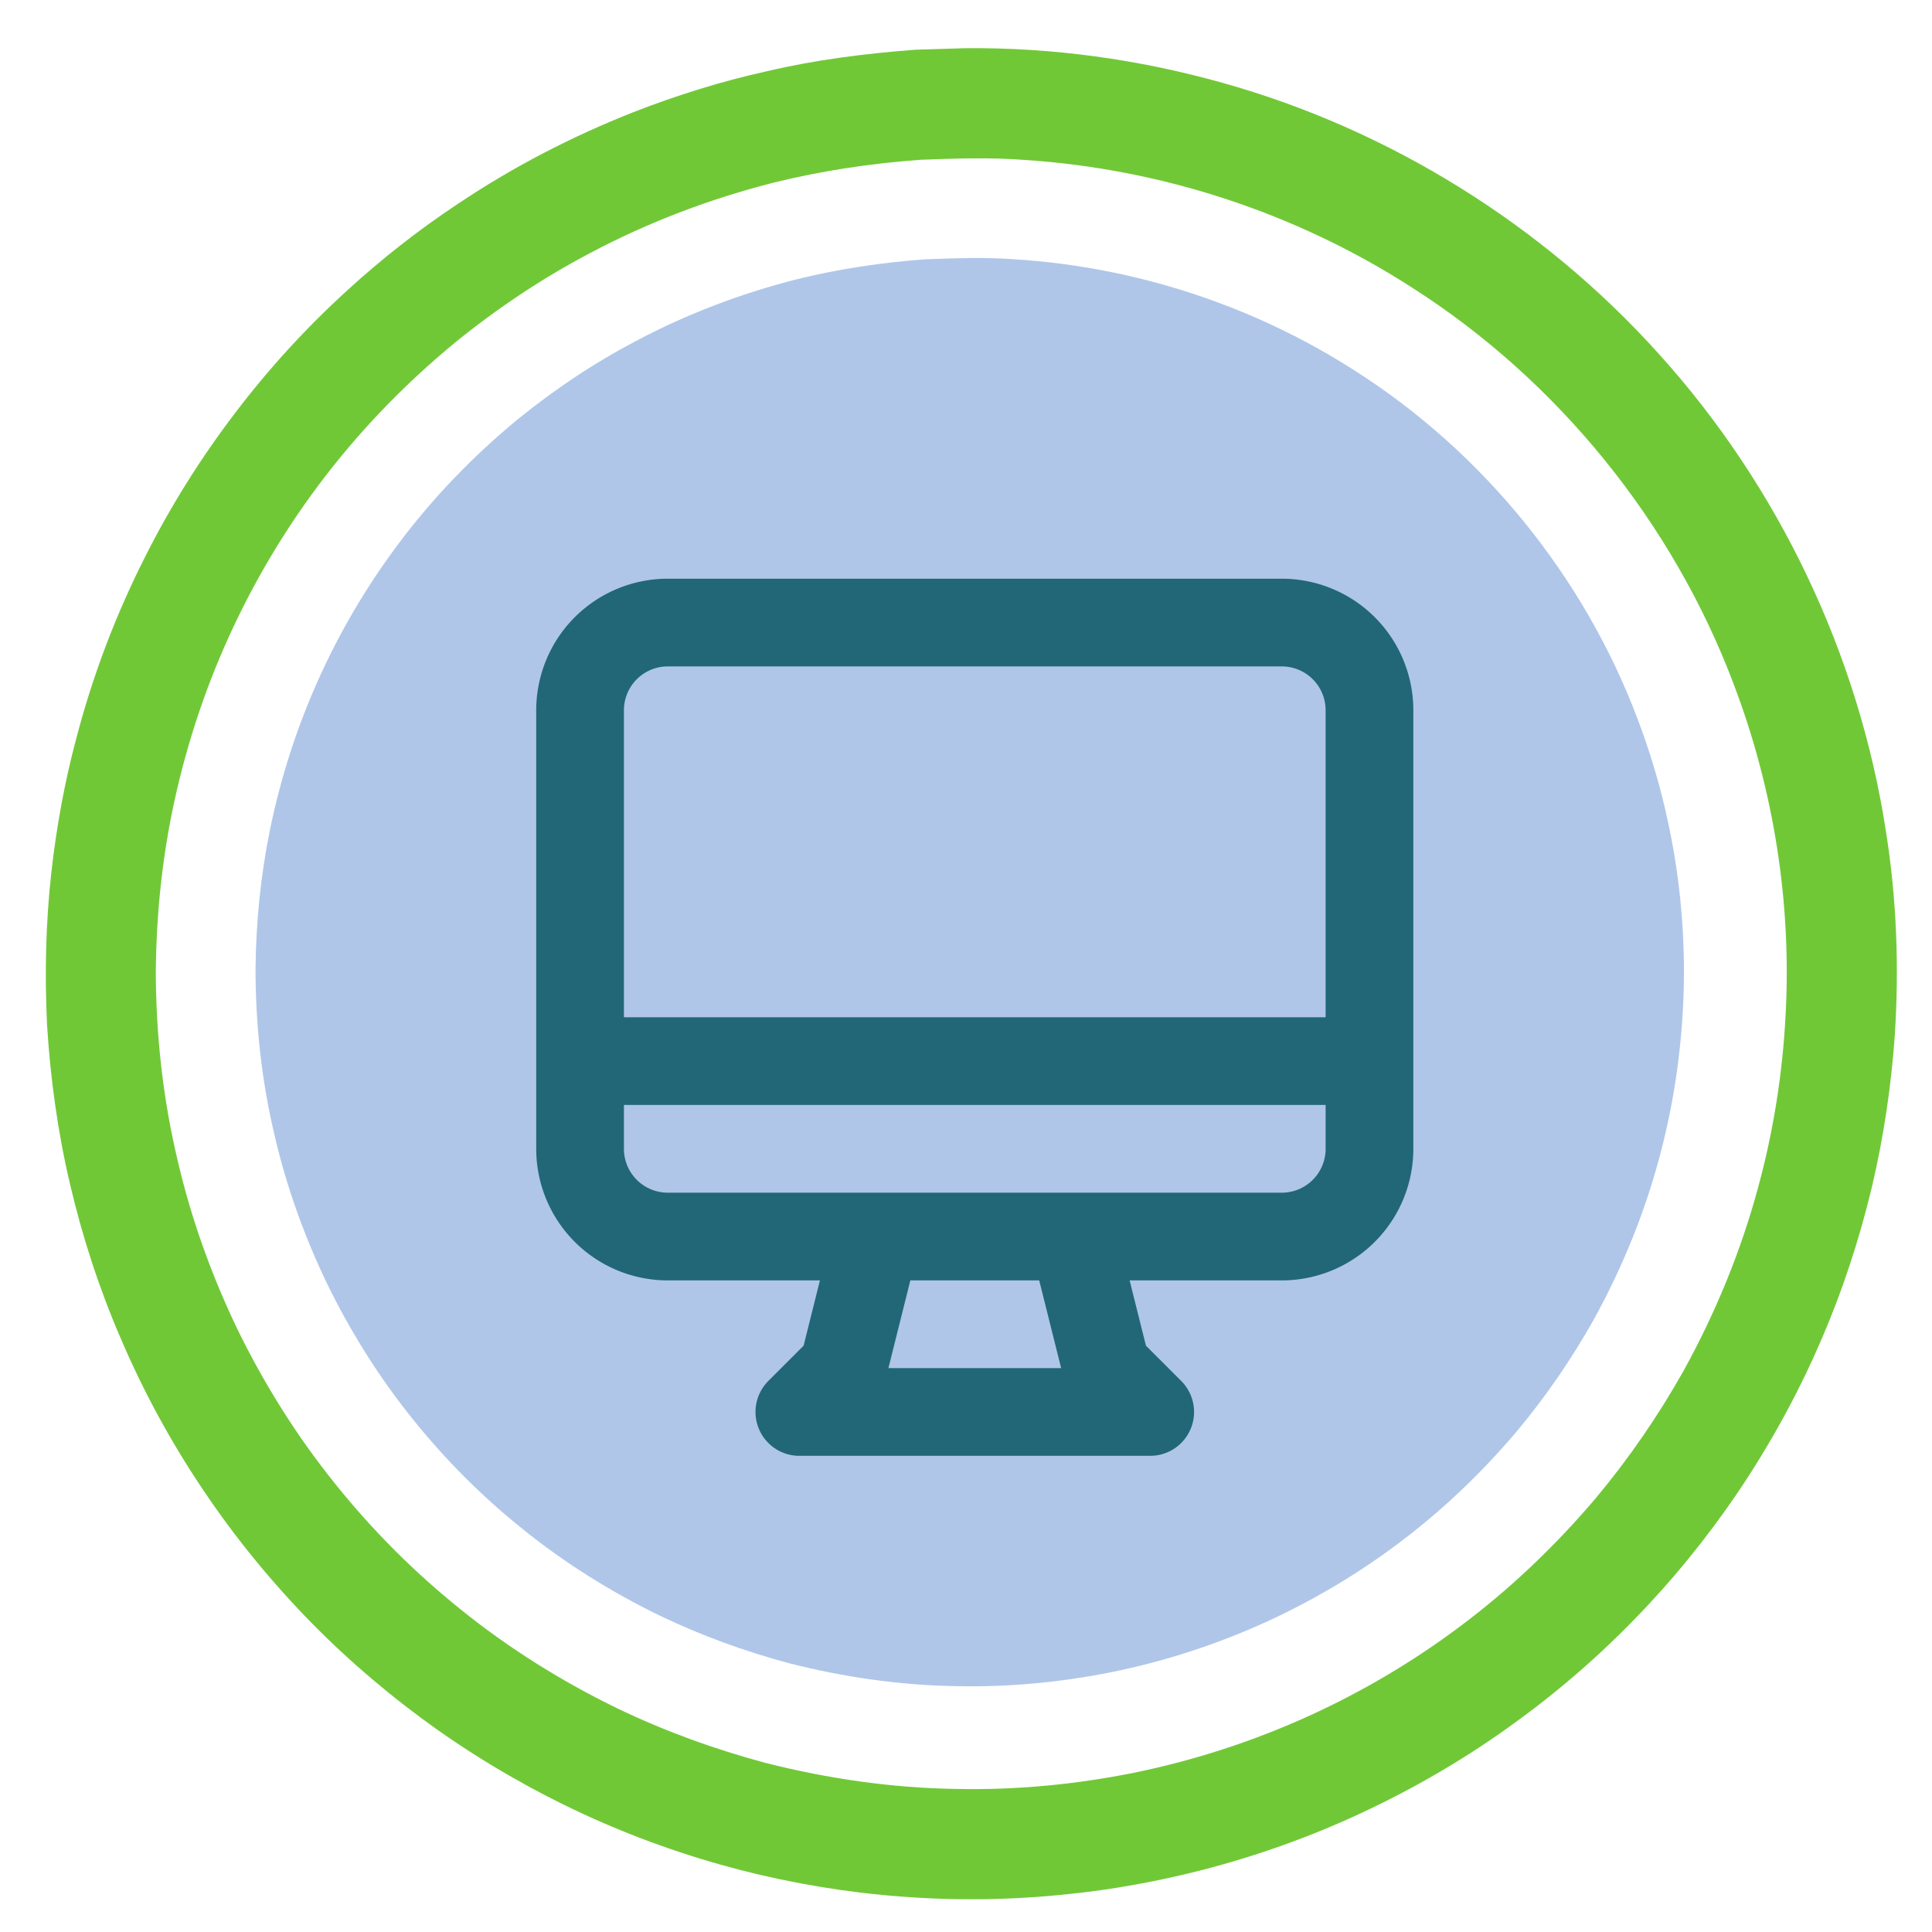 <?xml version="1.0" encoding="UTF-8" standalone="no"?>
<!-- Created with Inkscape (http://www.inkscape.org/) -->

<svg
   width="500"
   height="500"
   viewBox="0 0 132.292 132.292"
   version="1.1"
   id="svg5"
   inkscape:export-filename="C:\01.Dev\projeto-html-css\assets\img\logo.png"
   inkscape:export-xdpi="96"
   inkscape:export-ydpi="96"
   inkscape:version="1.1 (c68e22c387, 2021-05-23)"
   sodipodi:docname="logo.svg"
   xmlns:inkscape="http://www.inkscape.org/namespaces/inkscape"
   xmlns:sodipodi="http://sodipodi.sourceforge.net/DTD/sodipodi-0.dtd"
   xmlns="http://www.w3.org/2000/svg"
   xmlns:svg="http://www.w3.org/2000/svg">
  <sodipodi:namedview
     id="namedview7"
     pagecolor="#ffffff"
     bordercolor="#666666"
     borderopacity="1.0"
     inkscape:pageshadow="2"
     inkscape:pageopacity="0.0"
     inkscape:pagecheckerboard="0"
     inkscape:document-units="mm"
     showgrid="false"
     units="px"
     inkscape:zoom="1.546"
     inkscape:cx="118.6934"
     inkscape:cy="250"
     inkscape:window-width="1920"
     inkscape:window-height="991"
     inkscape:window-x="-9"
     inkscape:window-y="-9"
     inkscape:window-maximized="1"
     inkscape:current-layer="layer1" />
  <defs
     id="defs2" />
  <g
     inkscape:label="Camada 1"
     inkscape:groupmode="layer"
     id="layer1">
    <path
       id="path31"
       style="fill:#afc6e9;stroke:none;stroke-width:0.261"
       d="m 66.453,17.67 c -0.518,0.004 -1.036,0.016 -1.554,0.032 -0.518,0.015 -1.037,0.035 -1.555,0.054 -0.37,0.027 -0.739,0.058 -1.108,0.092 -0.369,0.034 -0.738,0.072 -1.106,0.113 -0.368,0.041 -0.736,0.086 -1.103,0.135 -0.367,0.049 -0.734,0.101 -1.1,0.157 -0.366,0.056 -0.731,0.117 -1.096,0.181 -0.365,0.064 -0.729,0.132 -1.092,0.204 -0.363,0.072 -0.726,0.148 -1.088,0.229 -0.362,0.08 -0.723,0.165 -1.083,0.254 -0.479,0.121 -0.955,0.25 -1.43,0.385 -0.475,0.135 -0.948,0.277 -1.419,0.426 -0.471,0.149 -0.939,0.304 -1.406,0.467 -0.466,0.163 -0.93,0.332 -1.391,0.509 -0.461,0.176 -0.92,0.36 -1.375,0.55 -0.456,0.19 -0.909,0.387 -1.358,0.591 -0.45,0.204 -0.896,0.415 -1.339,0.633 -0.443,0.218 -0.883,0.443 -1.319,0.675 -0.356,0.187 -0.71,0.379 -1.061,0.575 -0.351,0.196 -0.699,0.397 -1.045,0.603 -0.346,0.205 -0.689,0.415 -1.03,0.629 -0.341,0.214 -0.678,0.432 -1.013,0.655 -0.335,0.223 -0.668,0.449 -0.997,0.68 -0.33,0.231 -0.657,0.466 -0.981,0.704 -0.324,0.238 -0.645,0.48 -0.964,0.726 -0.319,0.246 -0.635,0.496 -0.947,0.749 -0.386,0.318 -0.768,0.64 -1.145,0.969 -0.377,0.329 -0.749,0.663 -1.117,1.003 -0.367,0.34 -0.729,0.684 -1.086,1.035 -0.357,0.35 -0.709,0.707 -1.055,1.068 -0.346,0.361 -0.687,0.727 -1.022,1.098 -0.335,0.371 -0.664,0.748 -0.988,1.13 -0.323,0.382 -0.641,0.768 -0.952,1.16 -0.311,0.392 -0.616,0.788 -0.915,1.19 -0.26,0.349 -0.516,0.7 -0.767,1.056 -0.251,0.355 -0.496,0.714 -0.738,1.076 -0.241,0.362 -0.478,0.728 -0.709,1.096 -0.231,0.368 -0.458,0.74 -0.679,1.114 -0.221,0.374 -0.438,0.752 -0.649,1.132 -0.211,0.38 -0.418,0.763 -0.619,1.149 -0.201,0.386 -0.397,0.774 -0.588,1.165 -0.191,0.391 -0.377,0.784 -0.557,1.18 -0.193,0.424 -0.381,0.85 -0.562,1.279 -0.181,0.429 -0.356,0.861 -0.524,1.295 -0.168,0.434 -0.33,0.87 -0.486,1.309 -0.156,0.439 -0.306,0.88 -0.449,1.323 -0.143,0.443 -0.28,0.888 -0.411,1.335 -0.131,0.447 -0.255,0.896 -0.374,1.346 -0.118,0.45 -0.23,0.903 -0.335,1.356 -0.106,0.454 -0.205,0.909 -0.297,1.365 -0.078,0.387 -0.151,0.776 -0.22,1.165 -0.068,0.389 -0.132,0.779 -0.191,1.169 -0.059,0.39 -0.113,0.781 -0.162,1.173 -0.049,0.392 -0.095,0.784 -0.135,1.177 -0.04,0.393 -0.075,0.786 -0.106,1.18 -0.031,0.394 -0.057,0.787 -0.079,1.182 -0.022,0.394 -0.039,0.789 -0.052,1.184 -0.013,0.395 -0.022,0.79 -0.026,1.185 -10e-6,0.486 0.007,0.973 0.02,1.459 0.013,0.486 0.034,0.973 0.061,1.458 0.027,0.486 0.061,0.971 0.102,1.456 0.041,0.485 0.089,0.969 0.144,1.452 0.055,0.483 0.118,0.966 0.187,1.447 0.07,0.481 0.147,0.962 0.231,1.441 0.084,0.479 0.176,0.957 0.275,1.433 0.099,0.476 0.205,0.951 0.32,1.424 0.1,0.427 0.207,0.853 0.319,1.277 0.112,0.424 0.231,0.847 0.355,1.268 0.124,0.421 0.255,0.841 0.391,1.258 0.136,0.417 0.278,0.833 0.425,1.246 0.147,0.414 0.3,0.825 0.458,1.235 0.158,0.41 0.322,0.817 0.49,1.222 0.169,0.405 0.343,0.809 0.522,1.209 0.179,0.401 0.363,0.799 0.552,1.195 0.203,0.418 0.411,0.833 0.626,1.245 0.214,0.412 0.434,0.822 0.659,1.228 0.225,0.406 0.456,0.809 0.693,1.209 0.236,0.4 0.479,0.796 0.726,1.189 0.248,0.393 0.501,0.782 0.759,1.168 0.259,0.386 0.523,0.768 0.793,1.146 0.27,0.378 0.545,0.752 0.826,1.122 0.281,0.37 0.567,0.736 0.859,1.097 0.277,0.344 0.558,0.685 0.844,1.021 0.286,0.337 0.576,0.669 0.871,0.998 0.295,0.329 0.594,0.654 0.898,0.975 0.304,0.321 0.612,0.638 0.924,0.95 0.312,0.312 0.629,0.621 0.95,0.925 0.321,0.304 0.646,0.603 0.975,0.898 0.329,0.295 0.662,0.586 0.999,0.871 0.337,0.286 0.677,0.566 1.022,0.843 0.362,0.293 0.729,0.58 1.099,0.861 0.371,0.281 0.745,0.557 1.124,0.827 0.379,0.27 0.761,0.535 1.148,0.794 0.386,0.259 0.777,0.512 1.17,0.76 0.394,0.248 0.791,0.49 1.191,0.727 0.401,0.237 0.805,0.468 1.212,0.694 0.407,0.226 0.817,0.445 1.23,0.66 0.413,0.214 0.829,0.423 1.248,0.626 0.356,0.171 0.715,0.338 1.075,0.5 0.36,0.162 0.723,0.32 1.087,0.473 0.364,0.153 0.73,0.302 1.097,0.447 0.368,0.144 0.737,0.284 1.107,0.42 0.371,0.136 0.744,0.267 1.117,0.394 0.374,0.127 0.749,0.25 1.126,0.369 0.377,0.119 0.755,0.234 1.134,0.344 0.379,0.11 0.76,0.217 1.141,0.319 0.468,0.118 0.937,0.23 1.408,0.336 0.471,0.106 0.944,0.206 1.418,0.299 0.474,0.093 0.949,0.179 1.425,0.259 0.476,0.08 0.953,0.153 1.432,0.219 0.478,0.066 0.958,0.125 1.437,0.177 0.48,0.052 0.961,0.097 1.442,0.134 0.481,0.037 0.963,0.067 1.446,0.089 0.482,0.022 0.965,0.036 1.448,0.043 0.442,0.01 0.885,0.012 1.328,0.009 0.443,-0.003 0.885,-0.013 1.327,-0.029 0.442,-0.016 0.884,-0.039 1.326,-0.067 0.442,-0.028 0.883,-0.063 1.324,-0.103 0.441,-0.041 0.881,-0.087 1.321,-0.139 0.44,-0.052 0.878,-0.111 1.316,-0.175 0.438,-0.064 0.875,-0.134 1.311,-0.209 0.436,-0.075 0.871,-0.156 1.305,-0.243 0.458,-0.093 0.915,-0.192 1.369,-0.298 0.455,-0.106 0.908,-0.218 1.36,-0.337 0.452,-0.119 0.901,-0.244 1.35,-0.376 0.448,-0.132 0.895,-0.27 1.339,-0.414 0.444,-0.144 0.886,-0.295 1.326,-0.452 0.44,-0.157 0.878,-0.32 1.313,-0.49 0.435,-0.169 0.868,-0.345 1.298,-0.526 0.43,-0.182 0.858,-0.37 1.283,-0.564 0.393,-0.18 0.784,-0.365 1.173,-0.556 0.389,-0.19 0.774,-0.386 1.158,-0.587 0.383,-0.201 0.764,-0.406 1.142,-0.617 0.378,-0.211 0.753,-0.426 1.126,-0.646 0.372,-0.22 0.742,-0.446 1.108,-0.676 0.366,-0.23 0.729,-0.465 1.089,-0.705 0.36,-0.24 0.717,-0.484 1.07,-0.734 0.353,-0.249 0.704,-0.504 1.05,-0.763 0.379,-0.282 0.753,-0.569 1.123,-0.862 0.37,-0.293 0.735,-0.592 1.096,-0.896 0.361,-0.304 0.717,-0.613 1.069,-0.927 0.352,-0.314 0.699,-0.634 1.042,-0.958 0.343,-0.324 0.68,-0.653 1.014,-0.987 0.333,-0.334 0.662,-0.672 0.986,-1.015 0.324,-0.343 0.643,-0.69 0.958,-1.042 0.315,-0.352 0.624,-0.708 0.929,-1.068 0.249,-0.298 0.494,-0.598 0.735,-0.902 0.241,-0.303 0.479,-0.61 0.714,-0.918 0.234,-0.309 0.465,-0.621 0.692,-0.935 0.227,-0.314 0.451,-0.631 0.67,-0.95 0.22,-0.319 0.436,-0.641 0.648,-0.966 0.212,-0.324 0.421,-0.651 0.626,-0.98 0.205,-0.329 0.406,-0.66 0.604,-0.994 0.197,-0.334 0.391,-0.67 0.581,-1.008 0.238,-0.433 0.47,-0.868 0.696,-1.307 0.226,-0.439 0.445,-0.882 0.658,-1.327 0.213,-0.445 0.419,-0.894 0.619,-1.345 0.2,-0.451 0.393,-0.906 0.58,-1.363 0.186,-0.457 0.366,-0.917 0.539,-1.379 0.173,-0.463 0.338,-0.928 0.496,-1.395 0.158,-0.468 0.31,-0.938 0.453,-1.41 0.144,-0.472 0.28,-0.947 0.409,-1.424 0.115,-0.42 0.224,-0.841 0.327,-1.264 0.103,-0.423 0.2,-0.847 0.292,-1.273 0.092,-0.426 0.177,-0.852 0.258,-1.28 0.08,-0.428 0.154,-0.857 0.223,-1.287 0.069,-0.43 0.132,-0.86 0.189,-1.292 0.057,-0.432 0.108,-0.864 0.154,-1.297 0.046,-0.433 0.086,-0.867 0.121,-1.301 0.034,-0.434 0.063,-0.868 0.086,-1.303 0.024,-0.422 0.041,-0.844 0.053,-1.267 0.012,-0.422 0.019,-0.845 0.019,-1.267 8e-4,-0.422 -0.004,-0.845 -0.015,-1.267 -0.011,-0.422 -0.027,-0.844 -0.048,-1.266 -0.021,-0.422 -0.049,-0.844 -0.081,-1.265 -0.033,-0.421 -0.071,-0.842 -0.114,-1.262 -0.043,-0.42 -0.092,-0.839 -0.147,-1.258 -0.054,-0.419 -0.115,-0.837 -0.18,-1.254 -0.065,-0.417 -0.136,-0.833 -0.212,-1.248 -0.076,-0.415 -0.158,-0.829 -0.244,-1.242 -0.087,-0.413 -0.179,-0.824 -0.276,-1.235 -0.097,-0.41 -0.2,-0.82 -0.308,-1.227 -0.108,-0.408 -0.221,-0.814 -0.34,-1.218 -0.118,-0.404 -0.242,-0.807 -0.371,-1.208 -0.129,-0.401 -0.263,-0.8 -0.402,-1.198 -0.139,-0.397 -0.284,-0.793 -0.433,-1.186 -0.228,-0.607 -0.469,-1.21 -0.723,-1.807 -0.253,-0.597 -0.519,-1.19 -0.797,-1.777 -0.278,-0.587 -0.567,-1.168 -0.869,-1.744 -0.301,-0.576 -0.615,-1.145 -0.939,-1.709 -0.324,-0.563 -0.66,-1.12 -1.007,-1.67 -0.347,-0.55 -0.704,-1.094 -1.073,-1.63 -0.369,-0.536 -0.748,-1.065 -1.138,-1.587 -0.39,-0.521 -0.789,-1.035 -1.199,-1.541 -0.41,-0.506 -0.83,-1.003 -1.26,-1.493 -0.43,-0.489 -0.869,-0.97 -1.318,-1.442 -0.449,-0.472 -0.906,-0.935 -1.374,-1.389 -0.467,-0.454 -0.943,-0.898 -1.428,-1.332 -0.485,-0.435 -0.978,-0.86 -1.48,-1.274 -0.502,-0.415 -1.012,-0.819 -1.53,-1.213 -0.518,-0.394 -1.045,-0.777 -1.578,-1.149 -0.534,-0.372 -1.075,-0.733 -1.624,-1.083 -0.434,-0.279 -0.873,-0.551 -1.316,-0.816 -0.443,-0.265 -0.89,-0.523 -1.34,-0.773 -0.451,-0.25 -0.906,-0.494 -1.364,-0.729 -0.458,-0.236 -0.92,-0.464 -1.386,-0.685 -0.465,-0.221 -0.935,-0.434 -1.407,-0.641 -0.472,-0.206 -0.947,-0.405 -1.426,-0.596 -0.478,-0.191 -0.959,-0.374 -1.443,-0.55 -0.484,-0.176 -0.971,-0.344 -1.46,-0.505 -0.489,-0.161 -0.981,-0.314 -1.475,-0.459 -0.494,-0.145 -0.991,-0.282 -1.489,-0.412 -0.498,-0.129 -0.998,-0.251 -1.5,-0.365 -0.502,-0.114 -1.006,-0.219 -1.511,-0.317 -0.505,-0.098 -1.012,-0.188 -1.52,-0.27 -0.508,-0.082 -1.018,-0.156 -1.528,-0.221 -0.511,-0.066 -1.022,-0.123 -1.535,-0.173 -0.513,-0.049 -1.026,-0.091 -1.54,-0.124 -0.518,-0.04 -1.036,-0.065 -1.554,-0.079 -0.518,-0.014 -1.036,-0.017 -1.554,-0.013 z"
       inkscape:export-filename="C:\01.Dev\projeto-html-css\assets\img\path31.png"
       inkscape:export-xdpi="96"
       inkscape:export-ydpi="96" />
    <path
       id="path261"
       style="fill:#71c837;stroke:none;stroke-width:1.123"
       d="M 249.436 12.455 L 236.59 12.844 C 223.679 13.815 210.798 15.433 198.184 18.404 C 186.413 20.997 174.869 24.621 163.641 28.99 C 147.776 35.253 132.546 43.135 118.373 52.631 C 108.221 59.351 98.6 66.901 89.625 75.125 C 79.04 84.767 69.347 95.384 60.693 106.787 C 51.865 118.383 44.077 130.779 37.535 143.801 C 29.97 158.716 23.996 174.434 19.76 190.613 C 16.691 202.039 14.582 213.726 13.262 225.479 C 11.802 238.565 11.527 251.753 12.162 264.9 C 13.028 278.691 14.902 292.426 18.072 305.883 C 21.271 319.581 25.639 333.019 31.236 345.93 C 37.005 359.446 44.063 372.415 52.246 384.623 C 60.461 396.924 69.846 408.435 80.18 419.02 C 90.291 429.334 101.361 438.696 113.145 447.051 C 124.958 455.367 137.522 462.603 150.629 468.684 C 163.747 474.761 177.423 479.608 191.42 483.234 C 205.083 486.72 219.049 489.05 233.117 490.076 C 247.371 491.169 261.73 490.947 275.947 489.432 C 287.709 488.248 299.376 486.081 310.824 483.15 C 324.894 479.498 338.641 474.6 351.809 468.445 C 365.055 462.273 377.756 454.921 389.646 446.426 C 401.318 438.13 412.247 428.785 422.229 418.521 C 432.151 408.364 441.13 397.299 449.098 385.549 C 457.302 373.349 464.433 360.427 470.285 346.939 C 475.964 333.925 480.425 320.39 483.717 306.582 C 486.735 293.767 488.659 280.718 489.598 267.588 C 490.745 249.935 490.088 232.268 487.332 214.945 C 480.353 169.267 459.606 125.636 428.504 91.307 C 398.62 58.108 358.951 33.413 315.797 21.379 C 294.23 15.323 271.858 12.235 249.436 12.455 z M 251.189 40.918 C 253.422 40.899 255.655 40.913 257.887 40.975 C 260.119 41.036 262.35 41.144 264.582 41.316 C 266.797 41.459 269.008 41.637 271.217 41.85 C 273.425 42.063 275.63 42.311 277.83 42.594 C 280.03 42.877 282.224 43.194 284.414 43.547 C 286.604 43.9 288.788 44.287 290.965 44.709 C 293.142 45.131 295.314 45.586 297.477 46.076 C 299.639 46.566 301.793 47.091 303.939 47.648 C 306.086 48.206 308.225 48.797 310.354 49.422 C 312.482 50.047 314.599 50.707 316.707 51.398 C 318.815 52.09 320.911 52.815 322.996 53.572 C 325.081 54.33 327.154 55.12 329.215 55.943 C 331.275 56.766 333.323 57.622 335.357 58.51 C 337.392 59.398 339.412 60.317 341.418 61.27 C 343.424 62.222 345.414 63.207 347.389 64.223 C 349.364 65.239 351.323 66.286 353.266 67.365 C 355.208 68.444 357.133 69.556 359.041 70.697 C 360.949 71.839 362.84 73.011 364.711 74.215 C 367.076 75.721 369.409 77.276 371.709 78.879 C 374.009 80.482 376.277 82.132 378.51 83.828 C 380.742 85.525 382.941 87.267 385.104 89.053 C 387.266 90.839 389.392 92.671 391.48 94.543 C 393.569 96.415 395.62 98.329 397.633 100.283 C 399.645 102.238 401.617 104.232 403.551 106.266 C 405.484 108.299 407.377 110.37 409.229 112.479 C 411.08 114.587 412.89 116.731 414.656 118.91 C 416.423 121.089 418.146 123.304 419.824 125.551 C 421.503 127.798 423.139 130.076 424.727 132.387 C 426.315 134.697 427.855 137.04 429.35 139.41 C 430.844 141.781 432.291 144.18 433.689 146.607 C 435.087 149.034 436.438 151.489 437.736 153.969 C 439.035 156.448 440.282 158.954 441.479 161.482 C 442.675 164.011 443.821 166.563 444.912 169.137 C 446.004 171.711 447.042 174.306 448.025 176.922 C 448.669 178.617 449.291 180.321 449.891 182.033 C 450.49 183.745 451.066 185.466 451.621 187.193 C 452.176 188.921 452.709 190.656 453.219 192.398 C 453.729 194.141 454.217 195.891 454.682 197.646 C 455.147 199.402 455.59 201.166 456.01 202.934 C 456.429 204.702 456.825 206.475 457.199 208.254 C 457.573 210.033 457.924 211.817 458.252 213.605 C 458.58 215.394 458.885 217.186 459.166 218.982 C 459.447 220.779 459.707 222.581 459.941 224.385 C 460.176 226.189 460.386 227.995 460.574 229.805 C 460.762 231.614 460.926 233.426 461.066 235.24 C 461.207 237.054 461.323 238.872 461.416 240.689 C 461.509 242.507 461.578 244.325 461.623 246.145 C 461.668 247.964 461.689 249.785 461.686 251.605 C 461.682 253.426 461.654 255.245 461.602 257.064 C 461.55 258.884 461.474 260.704 461.373 262.521 C 461.273 264.394 461.15 266.265 461.002 268.135 C 460.854 270.004 460.68 271.873 460.482 273.738 C 460.285 275.604 460.065 277.467 459.818 279.326 C 459.572 281.186 459.3 283.04 459.004 284.893 C 458.708 286.745 458.388 288.594 458.043 290.438 C 457.698 292.281 457.328 294.12 456.934 295.953 C 456.539 297.787 456.12 299.616 455.676 301.438 C 455.231 303.259 454.76 305.076 454.266 306.885 C 453.711 308.939 453.123 310.984 452.504 313.02 C 451.885 315.055 451.233 317.081 450.551 319.096 C 449.868 321.111 449.156 323.115 448.412 325.107 C 447.669 327.1 446.895 329.081 446.092 331.051 C 445.289 333.02 444.455 334.979 443.594 336.924 C 442.733 338.869 441.843 340.801 440.926 342.721 C 440.008 344.64 439.064 346.547 438.092 348.439 C 437.12 350.332 436.119 352.209 435.094 354.072 C 434.276 355.529 433.443 356.978 432.592 358.416 C 431.741 359.854 430.873 361.281 429.99 362.699 C 429.107 364.117 428.208 365.525 427.293 366.922 C 426.378 368.319 425.447 369.706 424.5 371.082 C 423.553 372.458 422.59 373.822 421.611 375.176 C 420.633 376.529 419.64 377.872 418.631 379.203 C 417.621 380.534 416.597 381.853 415.557 383.16 C 414.516 384.467 413.459 385.762 412.389 387.045 C 411.074 388.596 409.74 390.129 408.385 391.645 C 407.029 393.16 405.654 394.657 404.258 396.135 C 402.862 397.612 401.444 399.071 400.008 400.51 C 398.571 401.948 397.117 403.367 395.641 404.764 C 394.164 406.161 392.668 407.537 391.152 408.891 C 389.637 410.245 388.102 411.576 386.547 412.885 C 384.992 414.194 383.418 415.482 381.824 416.744 C 380.231 418.007 378.618 419.245 376.986 420.459 C 375.493 421.575 373.984 422.671 372.461 423.746 C 370.938 424.821 369.401 425.874 367.85 426.908 C 366.298 427.942 364.735 428.955 363.156 429.947 C 361.578 430.939 359.985 431.911 358.381 432.861 C 356.777 433.811 355.16 434.739 353.531 435.646 C 351.903 436.554 350.261 437.439 348.609 438.303 C 346.957 439.167 345.295 440.01 343.621 440.83 C 341.947 441.65 340.263 442.448 338.568 443.225 C 336.737 444.06 334.893 444.871 333.039 445.654 C 331.185 446.437 329.321 447.192 327.445 447.922 C 325.57 448.652 323.684 449.355 321.789 450.031 C 319.894 450.707 317.99 451.357 316.076 451.979 C 314.163 452.601 312.239 453.196 310.309 453.764 C 308.378 454.331 306.44 454.871 304.494 455.383 C 302.548 455.895 300.595 456.38 298.635 456.836 C 296.675 457.292 294.707 457.721 292.734 458.121 C 290.865 458.495 288.99 458.843 287.111 459.168 C 285.232 459.493 283.35 459.794 281.463 460.07 C 279.576 460.346 277.685 460.599 275.791 460.824 C 273.897 461.05 272.001 461.249 270.102 461.424 C 268.202 461.598 266.3 461.747 264.396 461.869 C 262.493 461.992 260.589 462.089 258.684 462.158 C 256.778 462.227 254.872 462.27 252.965 462.285 C 251.058 462.3 249.151 462.288 247.244 462.248 C 245.163 462.22 243.082 462.158 241.004 462.062 C 238.926 461.967 236.849 461.838 234.775 461.678 C 232.702 461.517 230.63 461.325 228.562 461.102 C 226.495 460.878 224.43 460.623 222.369 460.338 C 220.309 460.053 218.253 459.738 216.201 459.395 C 214.149 459.051 212.102 458.678 210.061 458.277 C 208.019 457.876 205.983 457.446 203.953 456.99 C 201.923 456.534 199.901 456.052 197.885 455.543 C 196.24 455.103 194.601 454.644 192.967 454.168 C 191.333 453.692 189.703 453.197 188.08 452.686 C 186.457 452.174 184.839 451.644 183.229 451.096 C 181.618 450.547 180.012 449.982 178.414 449.396 C 176.816 448.811 175.226 448.208 173.643 447.586 C 172.059 446.964 170.482 446.322 168.914 445.662 C 167.346 445.002 165.785 444.323 164.232 443.625 C 162.68 442.927 161.136 442.209 159.602 441.473 C 157.798 440.597 156.006 439.697 154.227 438.773 C 152.447 437.85 150.681 436.904 148.928 435.932 C 147.174 434.96 145.433 433.963 143.707 432.943 C 141.981 431.923 140.271 430.879 138.574 429.811 C 136.878 428.742 135.196 427.651 133.531 426.535 C 131.866 425.419 130.218 424.278 128.586 423.113 C 126.954 421.949 125.339 420.761 123.742 419.549 C 122.145 418.336 120.566 417.099 119.006 415.838 C 117.521 414.647 116.055 413.438 114.604 412.207 C 113.152 410.976 111.718 409.724 110.301 408.453 C 108.884 407.182 107.483 405.893 106.102 404.584 C 104.72 403.275 103.356 401.946 102.01 400.6 C 100.664 399.253 99.336 397.888 98.027 396.506 C 96.719 395.124 95.429 393.724 94.158 392.307 C 92.887 390.89 91.636 389.457 90.404 388.006 C 89.172 386.555 87.96 385.089 86.768 383.605 C 85.509 382.048 84.275 380.473 83.064 378.879 C 81.854 377.285 80.667 375.673 79.504 374.045 C 78.341 372.416 77.203 370.769 76.088 369.107 C 74.973 367.446 73.883 365.769 72.816 364.076 C 71.75 362.383 70.706 360.676 69.688 358.953 C 68.669 357.231 67.674 355.494 66.703 353.744 C 65.732 351.994 64.786 350.229 63.863 348.453 C 62.941 346.677 62.042 344.89 61.168 343.09 C 60.354 341.383 59.561 339.666 58.789 337.939 C 58.018 336.213 57.266 334.475 56.539 332.729 C 55.812 330.982 55.108 329.227 54.426 327.463 C 53.744 325.698 53.086 323.924 52.451 322.143 C 51.817 320.361 51.205 318.572 50.619 316.773 C 50.033 314.975 49.471 313.167 48.936 311.354 C 48.4 309.54 47.89 307.719 47.406 305.891 C 46.922 304.062 46.462 302.228 46.031 300.387 C 45.539 298.348 45.081 296.302 44.654 294.25 C 44.227 292.198 43.832 290.138 43.469 288.074 C 43.106 286.01 42.775 283.939 42.475 281.865 C 42.175 279.791 41.906 277.713 41.668 275.631 C 41.43 273.549 41.224 271.462 41.047 269.373 C 40.87 267.284 40.724 265.194 40.607 263.102 C 40.491 261.009 40.402 258.914 40.344 256.818 C 40.286 254.723 40.258 252.627 40.258 250.531 C 40.276 248.829 40.313 247.129 40.369 245.428 C 40.425 243.727 40.5 242.025 40.594 240.326 C 40.688 238.627 40.802 236.931 40.936 235.234 C 41.069 233.538 41.22 231.843 41.393 230.15 C 41.565 228.458 41.76 226.768 41.973 225.08 C 42.186 223.392 42.418 221.708 42.672 220.025 C 42.925 218.343 43.199 216.664 43.494 214.988 C 43.789 213.312 44.105 211.639 44.441 209.971 C 44.841 208.004 45.268 206.044 45.723 204.09 C 46.177 202.135 46.659 200.187 47.168 198.246 C 47.677 196.305 48.214 194.371 48.777 192.445 C 49.341 190.52 49.931 188.602 50.549 186.693 C 51.167 184.785 51.813 182.885 52.484 180.994 C 53.156 179.104 53.854 177.224 54.58 175.354 C 55.306 173.483 56.058 171.622 56.838 169.773 C 57.618 167.924 58.424 166.088 59.258 164.262 C 60.035 162.557 60.836 160.862 61.658 159.178 C 62.48 157.494 63.325 155.82 64.191 154.158 C 65.058 152.496 65.947 150.845 66.857 149.207 C 67.768 147.569 68.7 145.943 69.654 144.33 C 70.608 142.717 71.583 141.117 72.58 139.529 C 73.577 137.942 74.596 136.367 75.635 134.807 C 76.674 133.247 77.732 131.701 78.812 130.17 C 79.893 128.639 80.994 127.123 82.115 125.621 C 83.403 123.892 84.717 122.183 86.059 120.496 C 87.4 118.809 88.769 117.144 90.162 115.5 C 91.555 113.856 92.975 112.233 94.418 110.633 C 95.861 109.033 97.329 107.456 98.82 105.9 C 100.312 104.345 101.828 102.811 103.365 101.301 C 104.903 99.791 106.463 98.305 108.045 96.842 C 109.627 95.378 111.231 93.938 112.855 92.521 C 114.48 91.105 116.124 89.714 117.789 88.346 C 119.137 87.255 120.499 86.179 121.871 85.119 C 123.243 84.06 124.627 83.018 126.023 81.99 C 127.42 80.963 128.83 79.951 130.25 78.957 C 131.67 77.963 133.103 76.986 134.547 76.027 C 135.991 75.068 137.445 74.128 138.912 73.205 C 140.379 72.282 141.859 71.379 143.35 70.494 C 144.84 69.609 146.341 68.743 147.854 67.896 C 149.366 67.05 150.891 66.224 152.426 65.418 C 154.305 64.419 156.2 63.451 158.109 62.512 C 160.019 61.573 161.942 60.662 163.879 59.783 C 165.816 58.904 167.767 58.056 169.73 57.236 C 171.694 56.417 173.669 55.627 175.656 54.867 C 177.643 54.107 179.642 53.376 181.65 52.676 C 183.659 51.975 185.678 51.305 187.707 50.664 C 189.736 50.023 191.774 49.41 193.82 48.828 C 195.867 48.246 197.921 47.693 199.982 47.17 C 201.533 46.787 203.088 46.423 204.646 46.076 C 206.205 45.73 207.767 45.401 209.332 45.09 C 210.898 44.779 212.467 44.485 214.039 44.209 C 215.611 43.933 217.184 43.672 218.762 43.43 C 220.339 43.187 221.92 42.962 223.502 42.752 C 225.084 42.542 226.668 42.348 228.254 42.17 C 229.84 41.992 231.43 41.831 233.02 41.684 C 234.609 41.537 236.2 41.404 237.793 41.287 C 240.026 41.204 242.259 41.121 244.492 41.055 C 246.725 40.988 248.957 40.937 251.189 40.918 z "
       transform="scale(0.265)" />
    <g
       style="fill:none;stroke:#216778"
       id="g717"
       transform="matrix(3.003,0,0,3.003,30.711,33.62)">
      <path
         stroke-linecap="round"
         stroke-linejoin="round"
         stroke-width="2"
         d="M 9.75,17 9,20 8,21 h 8 L 15,20 14.25,17 M 3,13 H 21 M 5,17 h 14 a 2,2 0 0 0 2,-2 V 5 A 2,2 0 0 0 19,3 H 5 A 2,2 0 0 0 3,5 v 10 a 2,2 0 0 0 2,2 z"
         id="path708"
         style="stroke:#216778" />
    </g>
  </g>
</svg>

